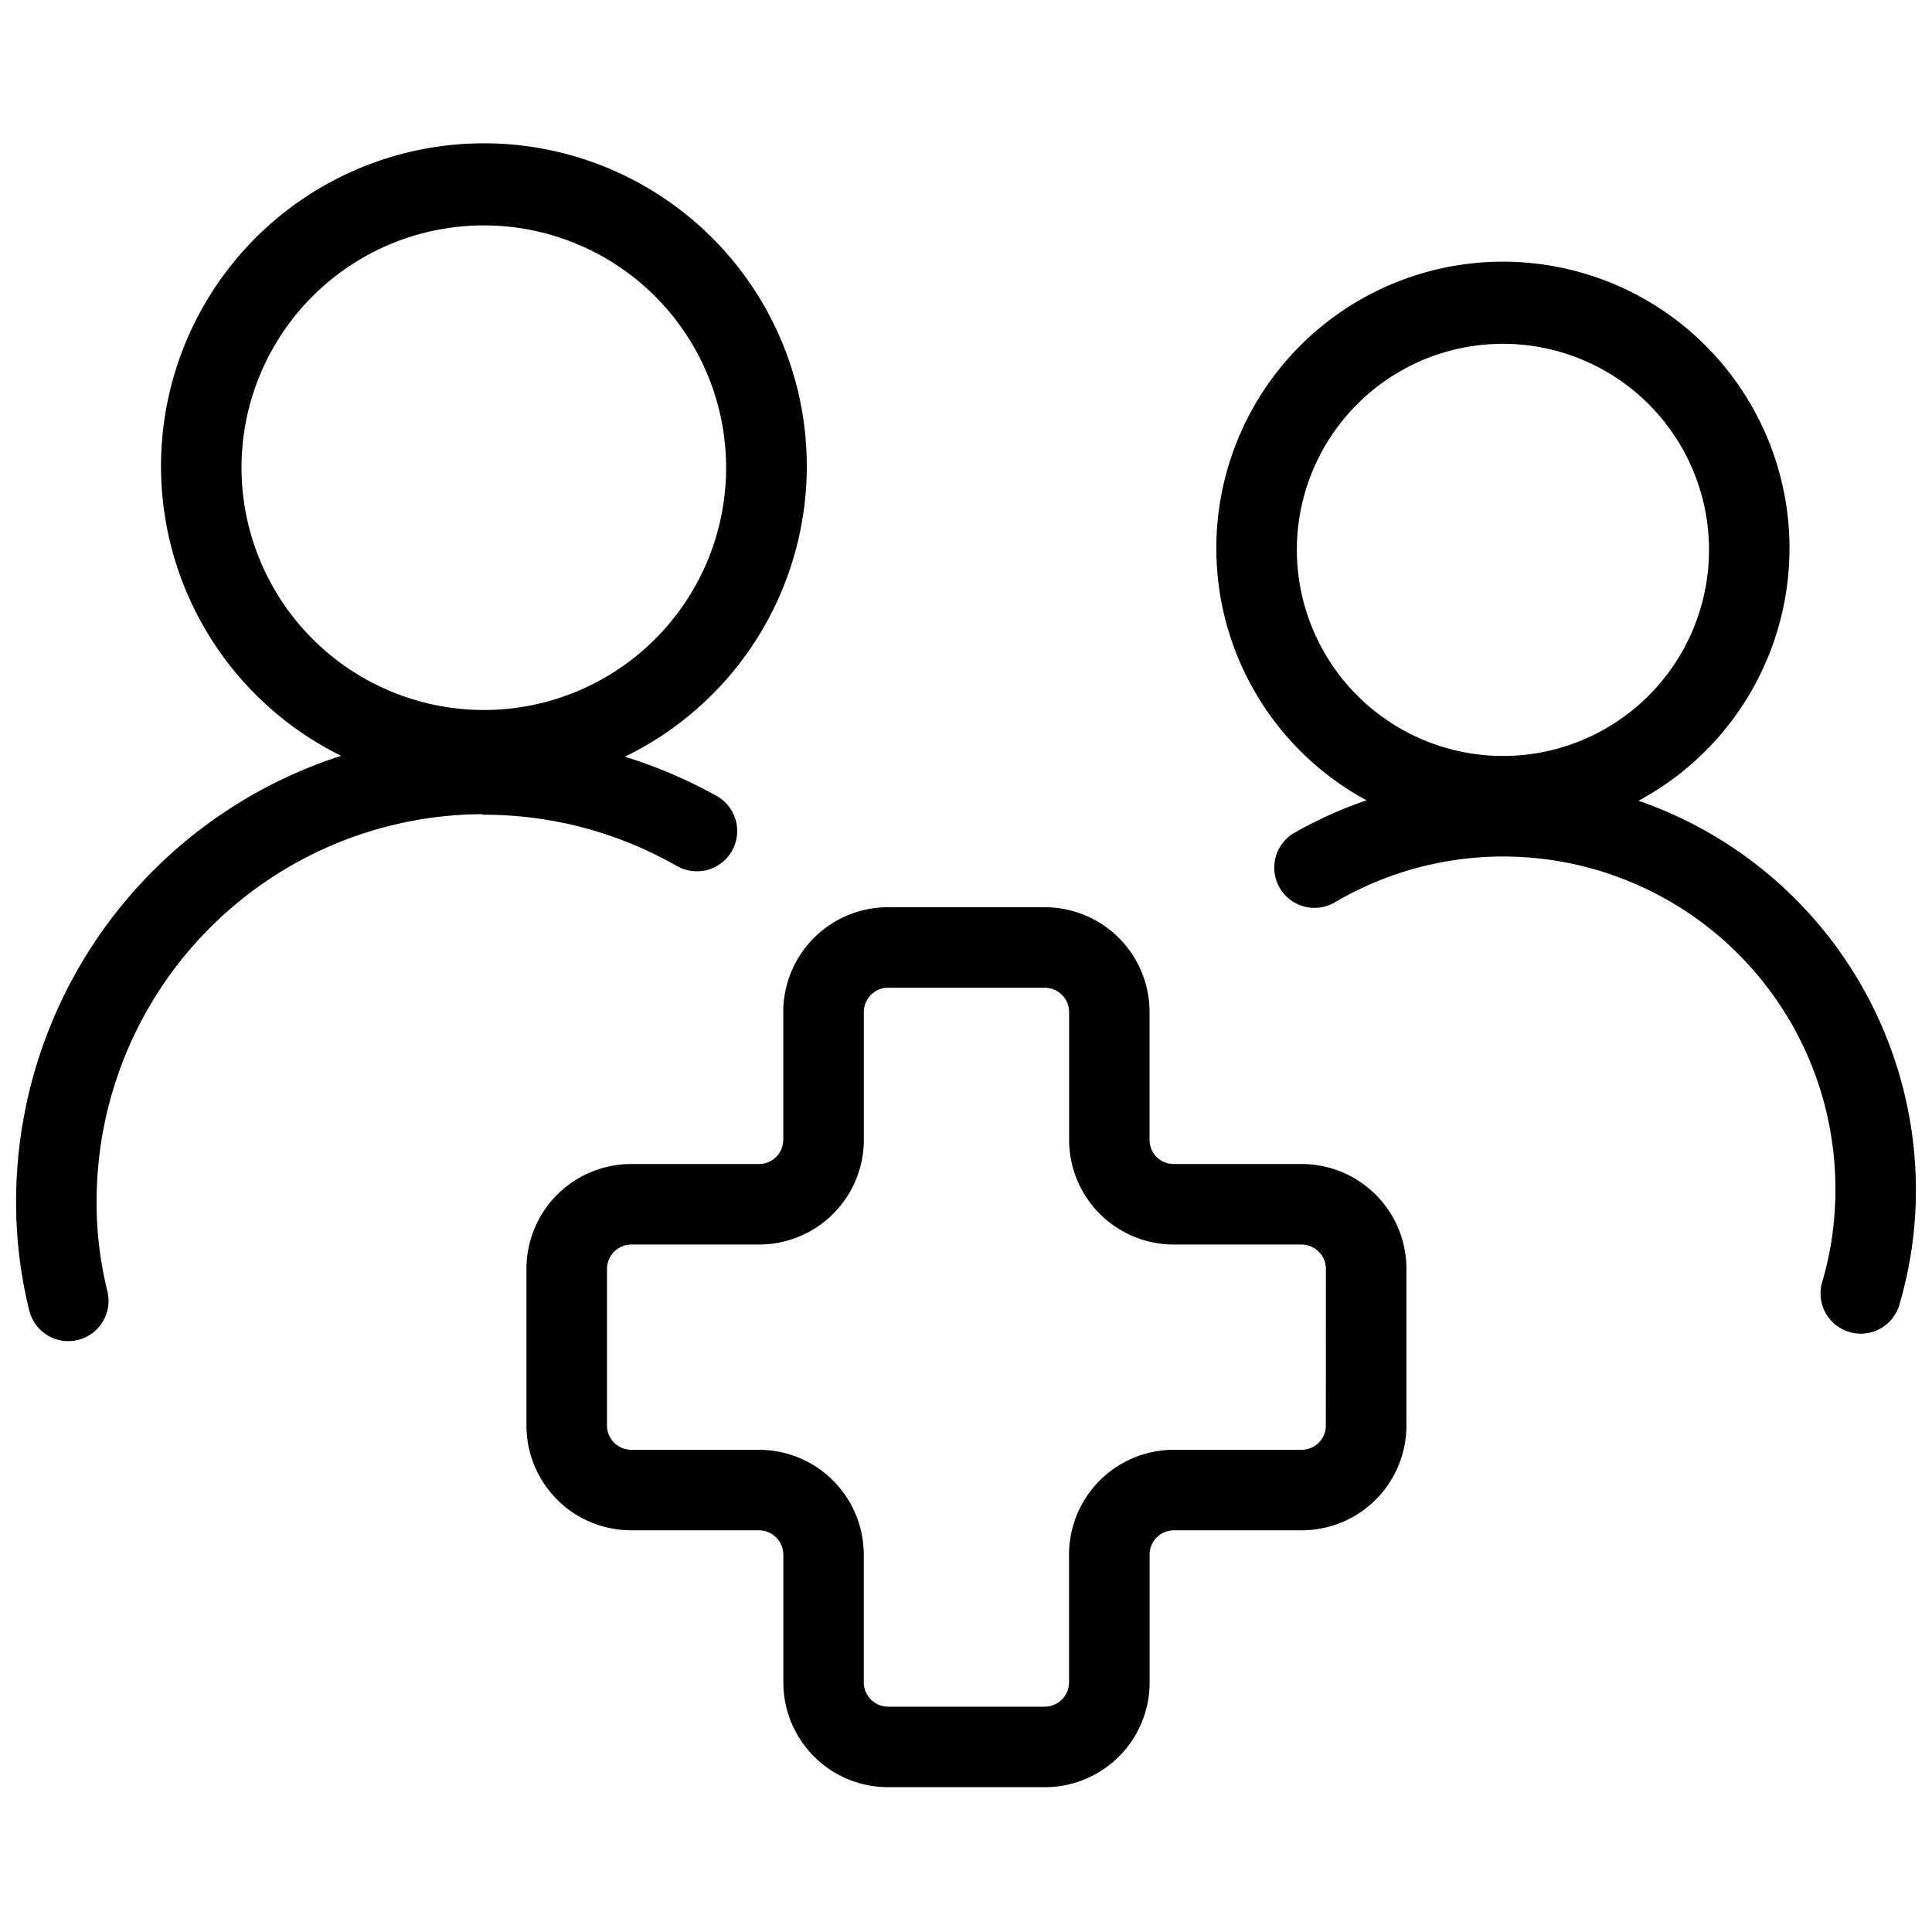 <svg xmlns="http://www.w3.org/2000/svg" viewBox="0 0 24 24"><path d="M8.423 10.765a.5.5 0 0 0 .494-.869A5.926 5.926 0 0 0 7.762 9.4a4.011 4.011 0 1 0-3.524-.011A5.819 5.819 0 0 0 .2 14.92a5.575 5.575 0 0 0 .164 1.361.5.5 0 0 0 .485.379.519.519 0 0 0 .121-.015.501.501 0 0 0 .364-.606A4.556 4.556 0 0 1 1.2 14.92a4.813 4.813 0 0 1 4.777-4.806c.011.001.021.007.032.007a4.82 4.82 0 0 1 2.413.645zM3 5.81a3.01 3.01 0 1 1 3.01 3.01A3.014 3.014 0 0 1 3 5.81zm17.354 4.137a3.56 3.56 0 1 0-3.378-.005 5.118 5.118 0 0 0-.921.418.5.5 0 0 0 .51.859A4.127 4.127 0 0 1 22.8 14.77a4.05 4.05 0 0 1-.159 1.139.5.5 0 1 0 .959.281 5.034 5.034 0 0 0 .2-1.42 5.12 5.12 0 0 0-3.446-4.823zM16.11 6.83a2.56 2.56 0 1 1 2.56 2.561 2.563 2.563 0 0 1-2.56-2.561zm.06 7.63h-1.59a.3.3 0 0 1-.3-.3v-1.59a1.301 1.301 0 0 0-1.3-1.3h-1.95a1.301 1.301 0 0 0-1.3 1.3v1.59a.301.301 0 0 1-.301.3H7.84a1.301 1.301 0 0 0-1.3 1.3v1.95a1.301 1.301 0 0 0 1.3 1.3h1.59a.305.305 0 0 1 .301.301v1.59a1.301 1.301 0 0 0 1.3 1.3h1.95a1.301 1.301 0 0 0 1.3-1.3v-1.59a.301.301 0 0 1 .3-.301h1.59a1.301 1.301 0 0 0 1.3-1.3v-1.95a1.301 1.301 0 0 0-1.3-1.3zm.3 3.25a.301.301 0 0 1-.3.3h-1.59a1.302 1.302 0 0 0-1.3 1.301v1.59a.304.304 0 0 1-.3.3h-1.95a.304.304 0 0 1-.3-.3v-1.59a1.303 1.303 0 0 0-1.3-1.301H7.84a.304.304 0 0 1-.3-.3v-1.95a.304.304 0 0 1 .3-.3h1.59a1.302 1.302 0 0 0 1.301-1.3v-1.59a.301.301 0 0 1 .3-.3h1.95a.304.304 0 0 1 .3.3v1.59a1.301 1.301 0 0 0 1.3 1.3h1.59a.304.304 0 0 1 .3.3z"/></svg>